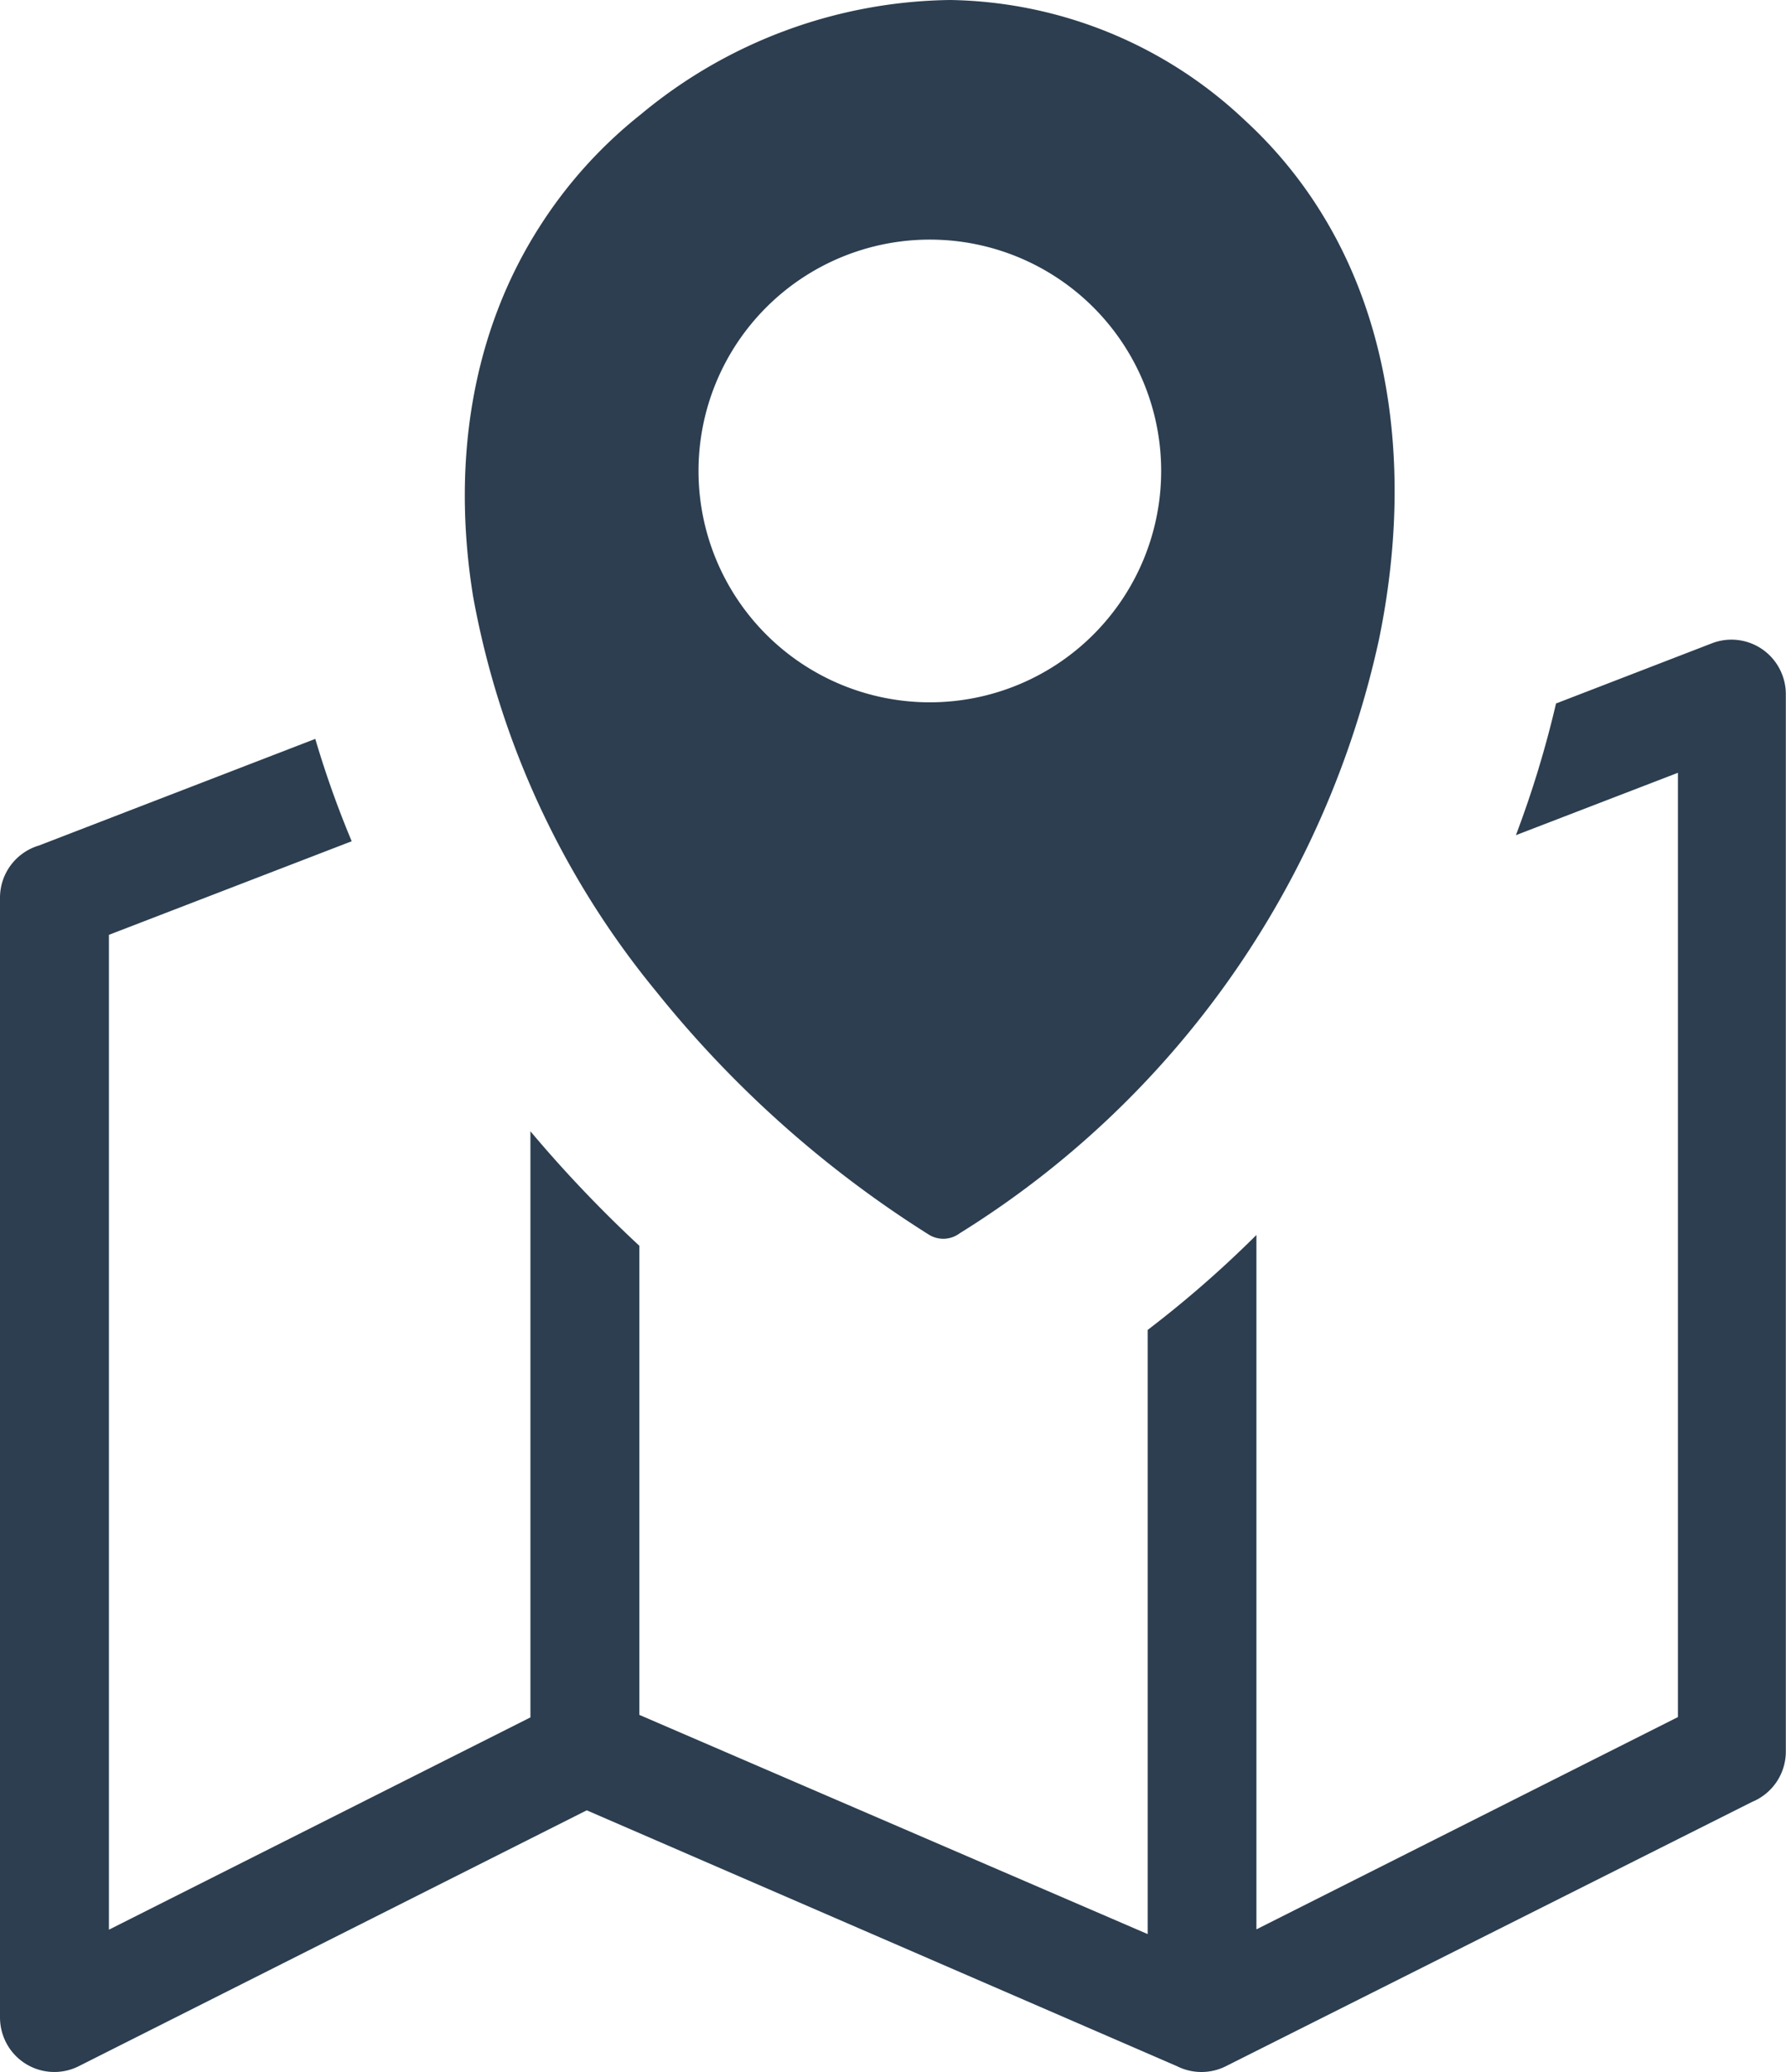 <?xml version="1.0" encoding="utf-8"?>
<svg xmlns="http://www.w3.org/2000/svg" viewBox="0 0 105.93 122.88">
	<defs>
		<style>.cls-1{fill-rule:evenodd;fill:#2C3E50;}</style>
	</defs>
	<path class="cls-1" d="M56.92,73.14a1.62,1.62,0,0,1-1.86.06A65.25,65.25,0,0,1,38.92,58.8,51.29,51.29,0,0,1,28.06,35.37C26.77,27.38,28,19.7,32,13.45a27,27,0,0,1,6-6.66A29.23,29.23,0,0,1,56.36,0,26,26,0,0,1,73.82,7.12a26,26,0,0,1,4.66,5.68c4.27,7,5.19,16,3.31,25.12A55.29,55.29,0,0,1,56.92,73.14Zm-19,.74V101.7l30.15,13V78.87a65.17,65.17,0,0,0,6.45-5.63v41.18l25-12.59v-56l-9.61,3.7a61.61,61.61,0,0,0,2.38-7.81l9.3-3.59A3.22,3.22,0,0,1,105.7,40a3.18,3.18,0,0,1,.22,1.16v62.7a3.23,3.23,0,0,1-2,3L72.72,122.53a3.23,3.23,0,0,1-2.92,0l-35-15.17L4.68,122.53a3.22,3.22,0,0,1-4.33-1.42A3.28,3.28,0,0,1,0,119.66V53.24a3.23,3.23,0,0,1,2.32-3.1L18.7,43.82a58.63,58.63,0,0,0,2.16,6.07L6.46,55.44v59l25-12.59V67.09a76.28,76.28,0,0,0,6.46,6.79ZM55.15,14.21A13.72,13.72,0,1,1,41.43,27.93,13.72,13.72,0,0,1,55.15,14.21Z"/>
</svg>